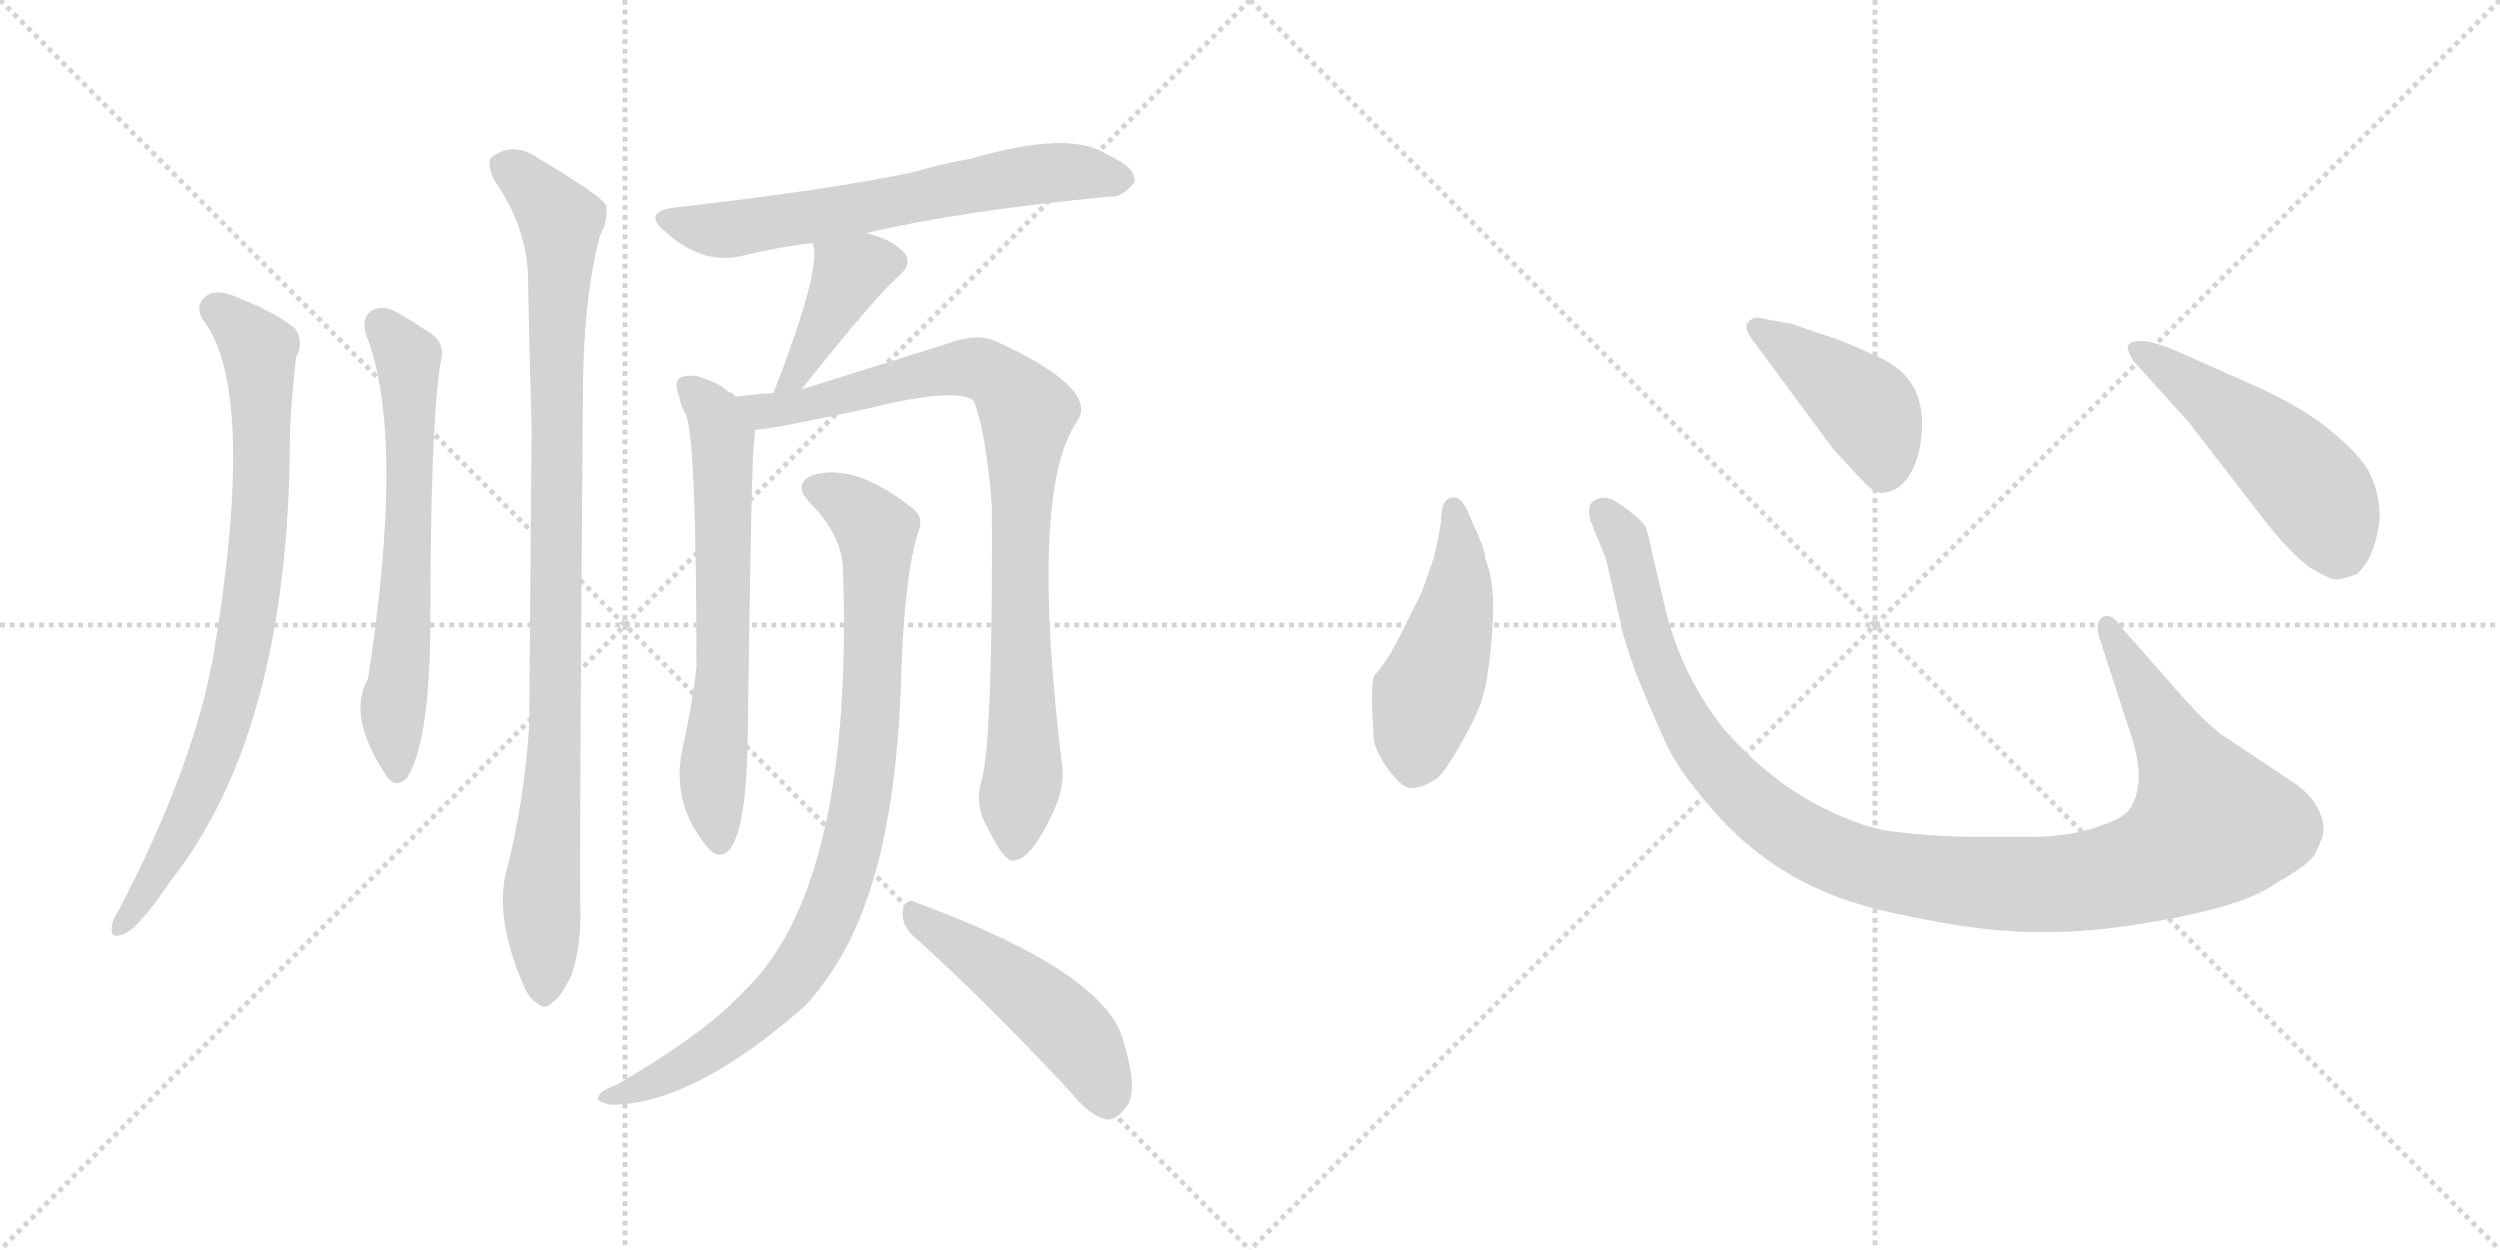 <svg version="1.1" viewBox="0 0 2048 1024" xmlns="http://www.w3.org/2000/svg">
  <g stroke="lightgray" stroke-dasharray="1,1" stroke-width="1" transform="scale(4, 4)">
    <line x1="0" y1="0" x2="256" y2="256"></line>
    <line x1="256" y1="0" x2="0" y2="256"></line>
    <line x1="128" y1="0" x2="128" y2="256"></line>
    <line x1="0" y1="128" x2="256" y2="128"></line>
    <line x1="256" y1="0" x2="512" y2="256"></line>
    <line x1="512" y1="0" x2="256" y2="256"></line>
    <line x1="384" y1="0" x2="384" y2="256"></line>
    <line x1="256" y1="128" x2="512" y2="128"></line>
  </g>
<g transform="scale(1, -1) translate(0, -850)">
   <style type="text/css">
    @keyframes keyframes0 {
      from {
       stroke: black;
       stroke-dashoffset: 800;
       stroke-width: 128;
       }
       72% {
       animation-timing-function: step-end;
       stroke: black;
       stroke-dashoffset: 0;
       stroke-width: 128;
       }
       to {
       stroke: black;
       stroke-width: 1024;
       }
       }
       #make-me-a-hanzi-animation-0 {
         animation: keyframes0 0.901s both;
         animation-delay: 0s;
         animation-timing-function: linear;
       }
    @keyframes keyframes1 {
      from {
       stroke: black;
       stroke-dashoffset: 631;
       stroke-width: 128;
       }
       67% {
       animation-timing-function: step-end;
       stroke: black;
       stroke-dashoffset: 0;
       stroke-width: 128;
       }
       to {
       stroke: black;
       stroke-width: 1024;
       }
       }
       #make-me-a-hanzi-animation-1 {
         animation: keyframes1 0.764s both;
         animation-delay: 0.901s;
         animation-timing-function: linear;
       }
    @keyframes keyframes2 {
      from {
       stroke: black;
       stroke-dashoffset: 949;
       stroke-width: 128;
       }
       76% {
       animation-timing-function: step-end;
       stroke: black;
       stroke-dashoffset: 0;
       stroke-width: 128;
       }
       to {
       stroke: black;
       stroke-width: 1024;
       }
       }
       #make-me-a-hanzi-animation-2 {
         animation: keyframes2 1.022s both;
         animation-delay: 1.665s;
         animation-timing-function: linear;
       }
    @keyframes keyframes3 {
      from {
       stroke: black;
       stroke-dashoffset: 632;
       stroke-width: 128;
       }
       67% {
       animation-timing-function: step-end;
       stroke: black;
       stroke-dashoffset: 0;
       stroke-width: 128;
       }
       to {
       stroke: black;
       stroke-width: 1024;
       }
       }
       #make-me-a-hanzi-animation-3 {
         animation: keyframes3 0.764s both;
         animation-delay: 2.687s;
         animation-timing-function: linear;
       }
    @keyframes keyframes4 {
      from {
       stroke: black;
       stroke-dashoffset: 391;
       stroke-width: 128;
       }
       56% {
       animation-timing-function: step-end;
       stroke: black;
       stroke-dashoffset: 0;
       stroke-width: 128;
       }
       to {
       stroke: black;
       stroke-width: 1024;
       }
       }
       #make-me-a-hanzi-animation-4 {
         animation: keyframes4 0.568s both;
         animation-delay: 3.451s;
         animation-timing-function: linear;
       }
    @keyframes keyframes5 {
      from {
       stroke: black;
       stroke-dashoffset: 639;
       stroke-width: 128;
       }
       68% {
       animation-timing-function: step-end;
       stroke: black;
       stroke-dashoffset: 0;
       stroke-width: 128;
       }
       to {
       stroke: black;
       stroke-width: 1024;
       }
       }
       #make-me-a-hanzi-animation-5 {
         animation: keyframes5 0.77s both;
         animation-delay: 4.019s;
         animation-timing-function: linear;
       }
    @keyframes keyframes6 {
      from {
       stroke: black;
       stroke-dashoffset: 865;
       stroke-width: 128;
       }
       74% {
       animation-timing-function: step-end;
       stroke: black;
       stroke-dashoffset: 0;
       stroke-width: 128;
       }
       to {
       stroke: black;
       stroke-width: 1024;
       }
       }
       #make-me-a-hanzi-animation-6 {
         animation: keyframes6 0.954s both;
         animation-delay: 4.789s;
         animation-timing-function: linear;
       }
    @keyframes keyframes7 {
      from {
       stroke: black;
       stroke-dashoffset: 879;
       stroke-width: 128;
       }
       74% {
       animation-timing-function: step-end;
       stroke: black;
       stroke-dashoffset: 0;
       stroke-width: 128;
       }
       to {
       stroke: black;
       stroke-width: 1024;
       }
       }
       #make-me-a-hanzi-animation-7 {
         animation: keyframes7 0.965s both;
         animation-delay: 5.743s;
         animation-timing-function: linear;
       }
    @keyframes keyframes8 {
      from {
       stroke: black;
       stroke-dashoffset: 479;
       stroke-width: 128;
       }
       61% {
       animation-timing-function: step-end;
       stroke: black;
       stroke-dashoffset: 0;
       stroke-width: 128;
       }
       to {
       stroke: black;
       stroke-width: 1024;
       }
       }
       #make-me-a-hanzi-animation-8 {
         animation: keyframes8 0.64s both;
         animation-delay: 6.709s;
         animation-timing-function: linear;
       }
    @keyframes keyframes9 {
      from {
       stroke: black;
       stroke-dashoffset: 474;
       stroke-width: 128;
       }
       61% {
       animation-timing-function: step-end;
       stroke: black;
       stroke-dashoffset: 0;
       stroke-width: 128;
       }
       to {
       stroke: black;
       stroke-width: 1024;
       }
       }
       #make-me-a-hanzi-animation-9 {
         animation: keyframes9 0.636s both;
         animation-delay: 7.348s;
         animation-timing-function: linear;
       }
    @keyframes keyframes10 {
      from {
       stroke: black;
       stroke-dashoffset: 1118;
       stroke-width: 128;
       }
       78% {
       animation-timing-function: step-end;
       stroke: black;
       stroke-dashoffset: 0;
       stroke-width: 128;
       }
       to {
       stroke: black;
       stroke-width: 1024;
       }
       }
       #make-me-a-hanzi-animation-10 {
         animation: keyframes10 1.16s both;
         animation-delay: 7.984s;
         animation-timing-function: linear;
       }
    @keyframes keyframes11 {
      from {
       stroke: black;
       stroke-dashoffset: 422;
       stroke-width: 128;
       }
       58% {
       animation-timing-function: step-end;
       stroke: black;
       stroke-dashoffset: 0;
       stroke-width: 128;
       }
       to {
       stroke: black;
       stroke-width: 1024;
       }
       }
       #make-me-a-hanzi-animation-11 {
         animation: keyframes11 0.593s both;
         animation-delay: 9.144s;
         animation-timing-function: linear;
       }
    @keyframes keyframes12 {
      from {
       stroke: black;
       stroke-dashoffset: 501;
       stroke-width: 128;
       }
       62% {
       animation-timing-function: step-end;
       stroke: black;
       stroke-dashoffset: 0;
       stroke-width: 128;
       }
       to {
       stroke: black;
       stroke-width: 1024;
       }
       }
       #make-me-a-hanzi-animation-12 {
         animation: keyframes12 0.658s both;
         animation-delay: 9.737s;
         animation-timing-function: linear;
       }
</style>
<path d="M 165.5 589.0 Q 211.5 532.0 174.5 311.0 Q 171.5 296.0 167.5 279.0 Q 146.5 198.0 96.5 103.0 Q 92.5 97.0 91.5 91.0 Q 90.5 81.0 98.5 84.0 Q 110.5 85.0 139.5 128.0 Q 236.5 251.0 237.5 490.0 Q 237.5 511.0 242.5 557.0 Q 249.5 570.0 241.5 581.0 Q 225.5 594.0 197.5 605.0 Q 179.5 614.0 169.5 608.0 Q 159.5 601.0 165.5 589.0 Z" fill="lightgray"></path> 
<path d="M 299.5 577.0 Q 332.5 495.0 301.5 294.0 Q 283.5 263.0 317.5 213.0 Q 324.5 204.0 333.5 213.0 Q 351.5 241.0 352.5 333.0 Q 352.5 498.0 360.5 551.0 Q 366.5 570.0 349.5 579.0 Q 336.5 588.0 321.5 596.0 Q 311.5 600.0 303.5 595.0 Q 296.5 589.0 299.5 577.0 Z" fill="lightgray"></path> 
<path d="M 414.5 135.0 Q 405.5 99.0 427.5 46.0 Q 433.5 31.0 440.5 28.0 Q 446.5 22.0 452.5 29.0 Q 459.5 33.0 468.5 52.0 Q 475.5 74.0 475.5 101.0 Q 474.5 143.0 477.5 525.0 Q 477.5 604.0 491.5 657.0 Q 498.5 670.0 496.5 682.0 Q 490.5 691.0 441.5 720.0 Q 420.5 735.0 402.5 721.0 Q 398.5 717.0 404.5 703.0 Q 431.5 664.0 432.5 624.0 Q 433.5 566.0 435.5 499.0 Q 434.5 384.0 433.5 256.0 Q 429.5 193.0 414.5 135.0 Z" fill="lightgray"></path> 
<path d="M 709.5 659.0 Q 784.5 677.0 909.5 689.0 Q 919.5 688.0 929.5 701.0 Q 930.5 713.0 907.5 723.0 Q 877.5 744.0 795.5 720.0 Q 771.5 716.0 748.5 709.0 Q 676.5 694.0 552.5 680.0 Q 524.5 676.0 546.5 659.0 Q 576.5 632.0 610.5 641.0 Q 634.5 647.0 665.5 651.0 L 709.5 659.0 Z" fill="lightgray"></path> 
<path d="M 656.5 531.0 Q 719.5 610.0 735.5 623.0 Q 750.5 636.0 737.5 646.0 Q 727.5 655.0 709.5 659.0 C 680.5 666.0 660.5 671.0 665.5 651.0 Q 674.5 633.0 633.5 528.0 C 622.5 500.0 637.5 508.0 656.5 531.0 Z" fill="lightgray"></path> 
<path d="M 602.5 525.0 Q 601.5 528.0 596.5 529.0 Q 589.5 536.0 576.5 540.0 Q 567.5 544.0 557.5 541.0 Q 551.5 537.0 556.5 525.0 Q 557.5 518.0 561.5 511.0 Q 570.5 496.0 570.5 303.0 Q 567.5 276.0 560.5 243.0 Q 547.5 194.0 579.5 156.0 Q 589.5 144.0 598.5 155.0 Q 611.5 174.0 612.5 244.0 Q 615.5 470.0 617.5 486.0 Q 618.5 493.0 618.5 498.0 C 619.5 512.0 619.5 512.0 602.5 525.0 Z" fill="lightgray"></path> 
<path d="M 804.5 212.0 Q 797.5 191.0 809.5 171.0 Q 822.5 144.0 830.5 145.0 Q 843.5 146.0 858.5 176.0 Q 871.5 200.0 870.5 219.0 Q 842.5 448.0 882.5 505.0 Q 900.5 532.0 814.5 571.0 Q 799.5 577.0 777.5 569.0 Q 768.5 566.0 656.5 531.0 L 633.5 528.0 Q 617.5 527.0 602.5 525.0 C 572.5 522.0 588.5 494.0 618.5 498.0 Q 630.5 498.0 709.5 515.0 Q 781.5 533.0 797.5 522.0 Q 807.5 498.0 812.5 436.0 Q 813.5 249.0 804.5 212.0 Z" fill="lightgray"></path> 
<path d="M 690.5 386.0 Q 699.5 130.0 613.5 42.0 Q 607.5 36.0 601.5 30.0 Q 571.5 0.0 504.5 -39.0 Q 492.5 -43.0 490.5 -48.0 Q 486.5 -52.0 500.5 -55.0 Q 567.5 -55.0 659.5 26.0 Q 671.5 39.0 680.5 53.0 Q 734.5 131.0 738.5 303.0 Q 741.5 382.0 752.5 415.0 Q 756.5 425.0 749.5 432.0 Q 701.5 471.0 666.5 461.0 Q 648.5 454.0 663.5 438.0 Q 688.5 413.0 690.5 386.0 Z" fill="lightgray"></path> 
<path d="M 749.5 82.0 Q 807.5 30.0 876.5 -44.0 Q 891.5 -63.0 905.5 -67.0 Q 914.5 -68.0 921.5 -58.0 Q 933.5 -46.0 920.5 -4.0 Q 907.5 53.0 749.5 111.0 Q 742.5 115.0 739.5 104.0 Q 738.5 91.0 749.5 82.0 Z" fill="lightgray"></path> 
<path d="M 1180.5 422.5 Q 1178.5 409.5 1174.5 392.5 L 1164.5 364.5 L 1151.5 338.5 Q 1137.5 308.5 1125.5 296.5 Q 1122.5 286.5 1125.5 243.5 Q 1127.5 233.5 1137.5 219.5 Q 1148.5 204.5 1155.5 204.5 Q 1163.5 203.5 1177.5 212.5 Q 1184.5 218.5 1196.5 240.5 Q 1209.5 262.5 1214.5 278.5 Q 1219.5 294.5 1222.5 333.5 Q 1225.5 372.5 1216.5 392.5 Q 1217.5 398.5 1205.5 423.5 Q 1198.5 442.5 1191.5 442.5 Q 1180.5 443.5 1180.5 422.5 Z" fill="lightgray"></path> 
<path d="M 1788.5 278.5 L 1737.5 336.5 Q 1729.5 348.5 1722.5 344.5 Q 1715.5 339.5 1720.5 325.5 L 1745.5 248.5 Q 1758.5 210.5 1745.5 188.5 Q 1741.5 180.5 1720.5 173.5 Q 1699.5 165.5 1669.5 164.5 L 1610.5 164.5 Q 1575.5 165.5 1553.5 168.5 Q 1531.5 170.5 1503.5 183.5 Q 1453.5 205.5 1412.5 252.5 Q 1377.5 296.5 1364.5 350.5 L 1353.5 396.5 Q 1350.5 413.5 1347.5 419.5 Q 1340.5 428.5 1321.5 440.5 Q 1309.5 445.5 1302.5 436.5 Q 1300.5 428.5 1304.5 419.5 L 1315.5 392.5 L 1327.5 340.5 Q 1327.5 334.5 1340.5 297.5 Q 1356.5 258.5 1365.5 239.5 Q 1374.5 220.5 1395.5 195.5 Q 1437.5 143.5 1494.5 119.5 Q 1523.5 106.5 1578.5 96.5 Q 1633.5 85.5 1678.5 86.5 Q 1723.5 86.5 1783.5 98.5 Q 1843.5 110.5 1864.5 126.5 Q 1893.5 142.5 1897.5 152.5 Q 1902.5 162.5 1903.5 169.5 Q 1903.5 189.5 1882.5 206.5 L 1819.5 248.5 Q 1807.5 257.5 1788.5 278.5 Z" fill="lightgray"></path> 
<path d="M 1433.5 574.5 L 1501.5 482.5 Q 1520.5 461.5 1528.5 453.5 Q 1537.5 444.5 1544.5 446.5 Q 1565.5 450.5 1572.5 482.5 Q 1583.5 539.5 1536.5 558.5 Q 1506.5 572.5 1491.5 576.5 L 1468.5 584.5 L 1441.5 589.5 Q 1436.5 590.5 1432.5 586.5 Q 1428.5 582.5 1433.5 574.5 Z" fill="lightgray"></path> 
<path d="M 1793.5 503.5 L 1851.5 428.5 Q 1872.5 400.5 1891.5 385.5 Q 1908.5 375.5 1912.5 375.5 Q 1916.5 374.5 1930.5 379.5 Q 1945.5 392.5 1949.5 424.5 Q 1949.5 444.5 1942.5 459.5 Q 1936.5 474.5 1912.5 494.5 Q 1889.5 514.5 1850.5 532.5 L 1780.5 563.5 Q 1751.5 575.5 1743.5 567.5 Q 1741.5 564.5 1747.5 554.5 L 1793.5 503.5 Z" fill="lightgray"></path> 
      <clipPath id="make-me-a-hanzi-clip-0">
      <path d="M 165.5 589.0 Q 211.5 532.0 174.5 311.0 Q 171.5 296.0 167.5 279.0 Q 146.5 198.0 96.5 103.0 Q 92.5 97.0 91.5 91.0 Q 90.5 81.0 98.5 84.0 Q 110.5 85.0 139.5 128.0 Q 236.5 251.0 237.5 490.0 Q 237.5 511.0 242.5 557.0 Q 249.5 570.0 241.5 581.0 Q 225.5 594.0 197.5 605.0 Q 179.5 614.0 169.5 608.0 Q 159.5 601.0 165.5 589.0 Z" fill="lightgray"></path>
      </clipPath>
      <path clip-path="url(#make-me-a-hanzi-clip-0)" d="M 176.5 597.0 L 204.5 573.0 L 213.5 551.0 L 214.5 461.0 L 205.5 355.0 L 190.5 278.0 L 162.5 199.0 L 124.5 125.0 L 99.5 92.0 " fill="none" id="make-me-a-hanzi-animation-0" stroke-dasharray="672 1344" stroke-linecap="round"></path>

      <clipPath id="make-me-a-hanzi-clip-1">
      <path d="M 299.5 577.0 Q 332.5 495.0 301.5 294.0 Q 283.5 263.0 317.5 213.0 Q 324.5 204.0 333.5 213.0 Q 351.5 241.0 352.5 333.0 Q 352.5 498.0 360.5 551.0 Q 366.5 570.0 349.5 579.0 Q 336.5 588.0 321.5 596.0 Q 311.5 600.0 303.5 595.0 Q 296.5 589.0 299.5 577.0 Z" fill="lightgray"></path>
      </clipPath>
      <path clip-path="url(#make-me-a-hanzi-clip-1)" d="M 311.5 585.0 L 333.5 557.0 L 335.5 530.0 L 335.5 428.0 L 321.5 258.0 L 325.5 218.0 " fill="none" id="make-me-a-hanzi-animation-1" stroke-dasharray="503 1006" stroke-linecap="round"></path>

      <clipPath id="make-me-a-hanzi-clip-2">
      <path d="M 414.5 135.0 Q 405.5 99.0 427.5 46.0 Q 433.5 31.0 440.5 28.0 Q 446.5 22.0 452.5 29.0 Q 459.5 33.0 468.5 52.0 Q 475.5 74.0 475.5 101.0 Q 474.5 143.0 477.5 525.0 Q 477.5 604.0 491.5 657.0 Q 498.5 670.0 496.5 682.0 Q 490.5 691.0 441.5 720.0 Q 420.5 735.0 402.5 721.0 Q 398.5 717.0 404.5 703.0 Q 431.5 664.0 432.5 624.0 Q 433.5 566.0 435.5 499.0 Q 434.5 384.0 433.5 256.0 Q 429.5 193.0 414.5 135.0 Z" fill="lightgray"></path>
      </clipPath>
      <path clip-path="url(#make-me-a-hanzi-clip-2)" d="M 413.5 715.0 L 438.5 695.0 L 459.5 658.0 L 455.5 262.0 L 443.5 124.0 L 445.5 40.0 " fill="none" id="make-me-a-hanzi-animation-2" stroke-dasharray="821 1642" stroke-linecap="round"></path>

      <clipPath id="make-me-a-hanzi-clip-3">
      <path d="M 709.5 659.0 Q 784.5 677.0 909.5 689.0 Q 919.5 688.0 929.5 701.0 Q 930.5 713.0 907.5 723.0 Q 877.5 744.0 795.5 720.0 Q 771.5 716.0 748.5 709.0 Q 676.5 694.0 552.5 680.0 Q 524.5 676.0 546.5 659.0 Q 576.5 632.0 610.5 641.0 Q 634.5 647.0 665.5 651.0 L 709.5 659.0 Z" fill="lightgray"></path>
      </clipPath>
      <path clip-path="url(#make-me-a-hanzi-clip-3)" d="M 547.5 670.0 L 591.5 661.0 L 858.5 708.0 L 918.5 703.0 " fill="none" id="make-me-a-hanzi-animation-3" stroke-dasharray="504 1008" stroke-linecap="round"></path>

      <clipPath id="make-me-a-hanzi-clip-4">
      <path d="M 656.5 531.0 Q 719.5 610.0 735.5 623.0 Q 750.5 636.0 737.5 646.0 Q 727.5 655.0 709.5 659.0 C 680.5 666.0 660.5 671.0 665.5 651.0 Q 674.5 633.0 633.5 528.0 C 622.5 500.0 637.5 508.0 656.5 531.0 Z" fill="lightgray"></path>
      </clipPath>
      <path clip-path="url(#make-me-a-hanzi-clip-4)" d="M 730.5 635.0 L 695.5 626.0 L 667.5 567.0 L 658.5 560.0 L 656.5 546.0 L 649.5 542.0 " fill="none" id="make-me-a-hanzi-animation-4" stroke-dasharray="263 526" stroke-linecap="round"></path>

      <clipPath id="make-me-a-hanzi-clip-5">
      <path d="M 602.5 525.0 Q 601.5 528.0 596.5 529.0 Q 589.5 536.0 576.5 540.0 Q 567.5 544.0 557.5 541.0 Q 551.5 537.0 556.5 525.0 Q 557.5 518.0 561.5 511.0 Q 570.5 496.0 570.5 303.0 Q 567.5 276.0 560.5 243.0 Q 547.5 194.0 579.5 156.0 Q 589.5 144.0 598.5 155.0 Q 611.5 174.0 612.5 244.0 Q 615.5 470.0 617.5 486.0 Q 618.5 493.0 618.5 498.0 C 619.5 512.0 619.5 512.0 602.5 525.0 Z" fill="lightgray"></path>
      </clipPath>
      <path clip-path="url(#make-me-a-hanzi-clip-5)" d="M 563.5 534.0 L 580.5 517.0 L 591.5 493.0 L 593.5 310.0 L 583.5 208.0 L 589.5 161.0 " fill="none" id="make-me-a-hanzi-animation-5" stroke-dasharray="511 1022" stroke-linecap="round"></path>

      <clipPath id="make-me-a-hanzi-clip-6">
      <path d="M 804.5 212.0 Q 797.5 191.0 809.5 171.0 Q 822.5 144.0 830.5 145.0 Q 843.5 146.0 858.5 176.0 Q 871.5 200.0 870.5 219.0 Q 842.5 448.0 882.5 505.0 Q 900.5 532.0 814.5 571.0 Q 799.5 577.0 777.5 569.0 Q 768.5 566.0 656.5 531.0 L 633.5 528.0 Q 617.5 527.0 602.5 525.0 C 572.5 522.0 588.5 494.0 618.5 498.0 Q 630.5 498.0 709.5 515.0 Q 781.5 533.0 797.5 522.0 Q 807.5 498.0 812.5 436.0 Q 813.5 249.0 804.5 212.0 Z" fill="lightgray"></path>
      </clipPath>
      <path clip-path="url(#make-me-a-hanzi-clip-6)" d="M 610.5 521.0 L 626.5 514.0 L 653.5 516.0 L 798.5 549.0 L 816.5 543.0 L 841.5 511.0 L 835.5 424.0 L 838.5 215.0 L 831.5 155.0 " fill="none" id="make-me-a-hanzi-animation-6" stroke-dasharray="737 1474" stroke-linecap="round"></path>

      <clipPath id="make-me-a-hanzi-clip-7">
      <path d="M 690.5 386.0 Q 699.5 130.0 613.5 42.0 Q 607.5 36.0 601.5 30.0 Q 571.5 0.0 504.5 -39.0 Q 492.5 -43.0 490.5 -48.0 Q 486.5 -52.0 500.5 -55.0 Q 567.5 -55.0 659.5 26.0 Q 671.5 39.0 680.5 53.0 Q 734.5 131.0 738.5 303.0 Q 741.5 382.0 752.5 415.0 Q 756.5 425.0 749.5 432.0 Q 701.5 471.0 666.5 461.0 Q 648.5 454.0 663.5 438.0 Q 688.5 413.0 690.5 386.0 Z" fill="lightgray"></path>
      </clipPath>
      <path clip-path="url(#make-me-a-hanzi-clip-7)" d="M 668.5 449.0 L 701.5 432.0 L 718.5 408.0 L 711.5 238.0 L 687.5 121.0 L 669.5 79.0 L 638.5 35.0 L 572.5 -17.0 L 496.5 -50.0 " fill="none" id="make-me-a-hanzi-animation-7" stroke-dasharray="751 1502" stroke-linecap="round"></path>

      <clipPath id="make-me-a-hanzi-clip-8">
      <path d="M 749.5 82.0 Q 807.5 30.0 876.5 -44.0 Q 891.5 -63.0 905.5 -67.0 Q 914.5 -68.0 921.5 -58.0 Q 933.5 -46.0 920.5 -4.0 Q 907.5 53.0 749.5 111.0 Q 742.5 115.0 739.5 104.0 Q 738.5 91.0 749.5 82.0 Z" fill="lightgray"></path>
      </clipPath>
      <path clip-path="url(#make-me-a-hanzi-clip-8)" d="M 750.5 100.0 L 863.5 18.0 L 886.5 -6.0 L 906.5 -52.0 " fill="none" id="make-me-a-hanzi-animation-8" stroke-dasharray="351 702" stroke-linecap="round"></path>

      <clipPath id="make-me-a-hanzi-clip-9">
      <path d="M 1180.5 422.5 Q 1178.5 409.5 1174.5 392.5 L 1164.5 364.5 L 1151.5 338.5 Q 1137.5 308.5 1125.5 296.5 Q 1122.5 286.5 1125.5 243.5 Q 1127.5 233.5 1137.5 219.5 Q 1148.5 204.5 1155.5 204.5 Q 1163.5 203.5 1177.5 212.5 Q 1184.5 218.5 1196.5 240.5 Q 1209.5 262.5 1214.5 278.5 Q 1219.5 294.5 1222.5 333.5 Q 1225.5 372.5 1216.5 392.5 Q 1217.5 398.5 1205.5 423.5 Q 1198.5 442.5 1191.5 442.5 Q 1180.5 443.5 1180.5 422.5 Z" fill="lightgray"></path>
      </clipPath>
      <path clip-path="url(#make-me-a-hanzi-clip-9)" d="M 1190.5 433.5 L 1195.5 370.5 L 1161.5 255.5 L 1157.5 220.5 " fill="none" id="make-me-a-hanzi-animation-9" stroke-dasharray="346 692" stroke-linecap="round"></path>

      <clipPath id="make-me-a-hanzi-clip-10">
      <path d="M 1788.5 278.5 L 1737.5 336.5 Q 1729.5 348.5 1722.5 344.5 Q 1715.5 339.5 1720.5 325.5 L 1745.5 248.5 Q 1758.5 210.5 1745.5 188.5 Q 1741.5 180.5 1720.5 173.5 Q 1699.5 165.5 1669.5 164.5 L 1610.5 164.5 Q 1575.5 165.5 1553.5 168.5 Q 1531.5 170.5 1503.5 183.5 Q 1453.5 205.5 1412.5 252.5 Q 1377.5 296.5 1364.5 350.5 L 1353.5 396.5 Q 1350.5 413.5 1347.5 419.5 Q 1340.5 428.5 1321.5 440.5 Q 1309.5 445.5 1302.5 436.5 Q 1300.5 428.5 1304.5 419.5 L 1315.5 392.5 L 1327.5 340.5 Q 1327.5 334.5 1340.5 297.5 Q 1356.5 258.5 1365.5 239.5 Q 1374.5 220.5 1395.5 195.5 Q 1437.5 143.5 1494.5 119.5 Q 1523.5 106.5 1578.5 96.5 Q 1633.5 85.5 1678.5 86.5 Q 1723.5 86.5 1783.5 98.5 Q 1843.5 110.5 1864.5 126.5 Q 1893.5 142.5 1897.5 152.5 Q 1902.5 162.5 1903.5 169.5 Q 1903.5 189.5 1882.5 206.5 L 1819.5 248.5 Q 1807.5 257.5 1788.5 278.5 Z" fill="lightgray"></path>
      </clipPath>
      <path clip-path="url(#make-me-a-hanzi-clip-10)" d="M 1311.5 431.5 L 1333.5 399.5 L 1353.5 313.5 L 1393.5 236.5 L 1464.5 169.5 L 1500.5 150.5 L 1545.5 136.5 L 1621.5 126.5 L 1712.5 128.5 L 1766.5 142.5 L 1811.5 174.5 L 1726.5 337.5 " fill="none" id="make-me-a-hanzi-animation-10" stroke-dasharray="990 1980" stroke-linecap="round"></path>

      <clipPath id="make-me-a-hanzi-clip-11">
      <path d="M 1433.5 574.5 L 1501.5 482.5 Q 1520.5 461.5 1528.5 453.5 Q 1537.5 444.5 1544.5 446.5 Q 1565.5 450.5 1572.5 482.5 Q 1583.5 539.5 1536.5 558.5 Q 1506.5 572.5 1491.5 576.5 L 1468.5 584.5 L 1441.5 589.5 Q 1436.5 590.5 1432.5 586.5 Q 1428.5 582.5 1433.5 574.5 Z" fill="lightgray"></path>
      </clipPath>
      <path clip-path="url(#make-me-a-hanzi-clip-11)" d="M 1439.5 581.5 L 1528.5 515.5 L 1542.5 482.5 L 1542.5 463.5 " fill="none" id="make-me-a-hanzi-animation-11" stroke-dasharray="294 588" stroke-linecap="round"></path>

      <clipPath id="make-me-a-hanzi-clip-12">
      <path d="M 1793.5 503.5 L 1851.5 428.5 Q 1872.5 400.5 1891.5 385.5 Q 1908.5 375.5 1912.5 375.5 Q 1916.5 374.5 1930.5 379.5 Q 1945.5 392.5 1949.5 424.5 Q 1949.5 444.5 1942.5 459.5 Q 1936.5 474.5 1912.5 494.5 Q 1889.5 514.5 1850.5 532.5 L 1780.5 563.5 Q 1751.5 575.5 1743.5 567.5 Q 1741.5 564.5 1747.5 554.5 L 1793.5 503.5 Z" fill="lightgray"></path>
      </clipPath>
      <path clip-path="url(#make-me-a-hanzi-clip-12)" d="M 1750.5 562.5 L 1830.5 507.5 L 1889.5 454.5 L 1904.5 434.5 L 1914.5 392.5 " fill="none" id="make-me-a-hanzi-animation-12" stroke-dasharray="373 746" stroke-linecap="round"></path>

</g>
</svg>
